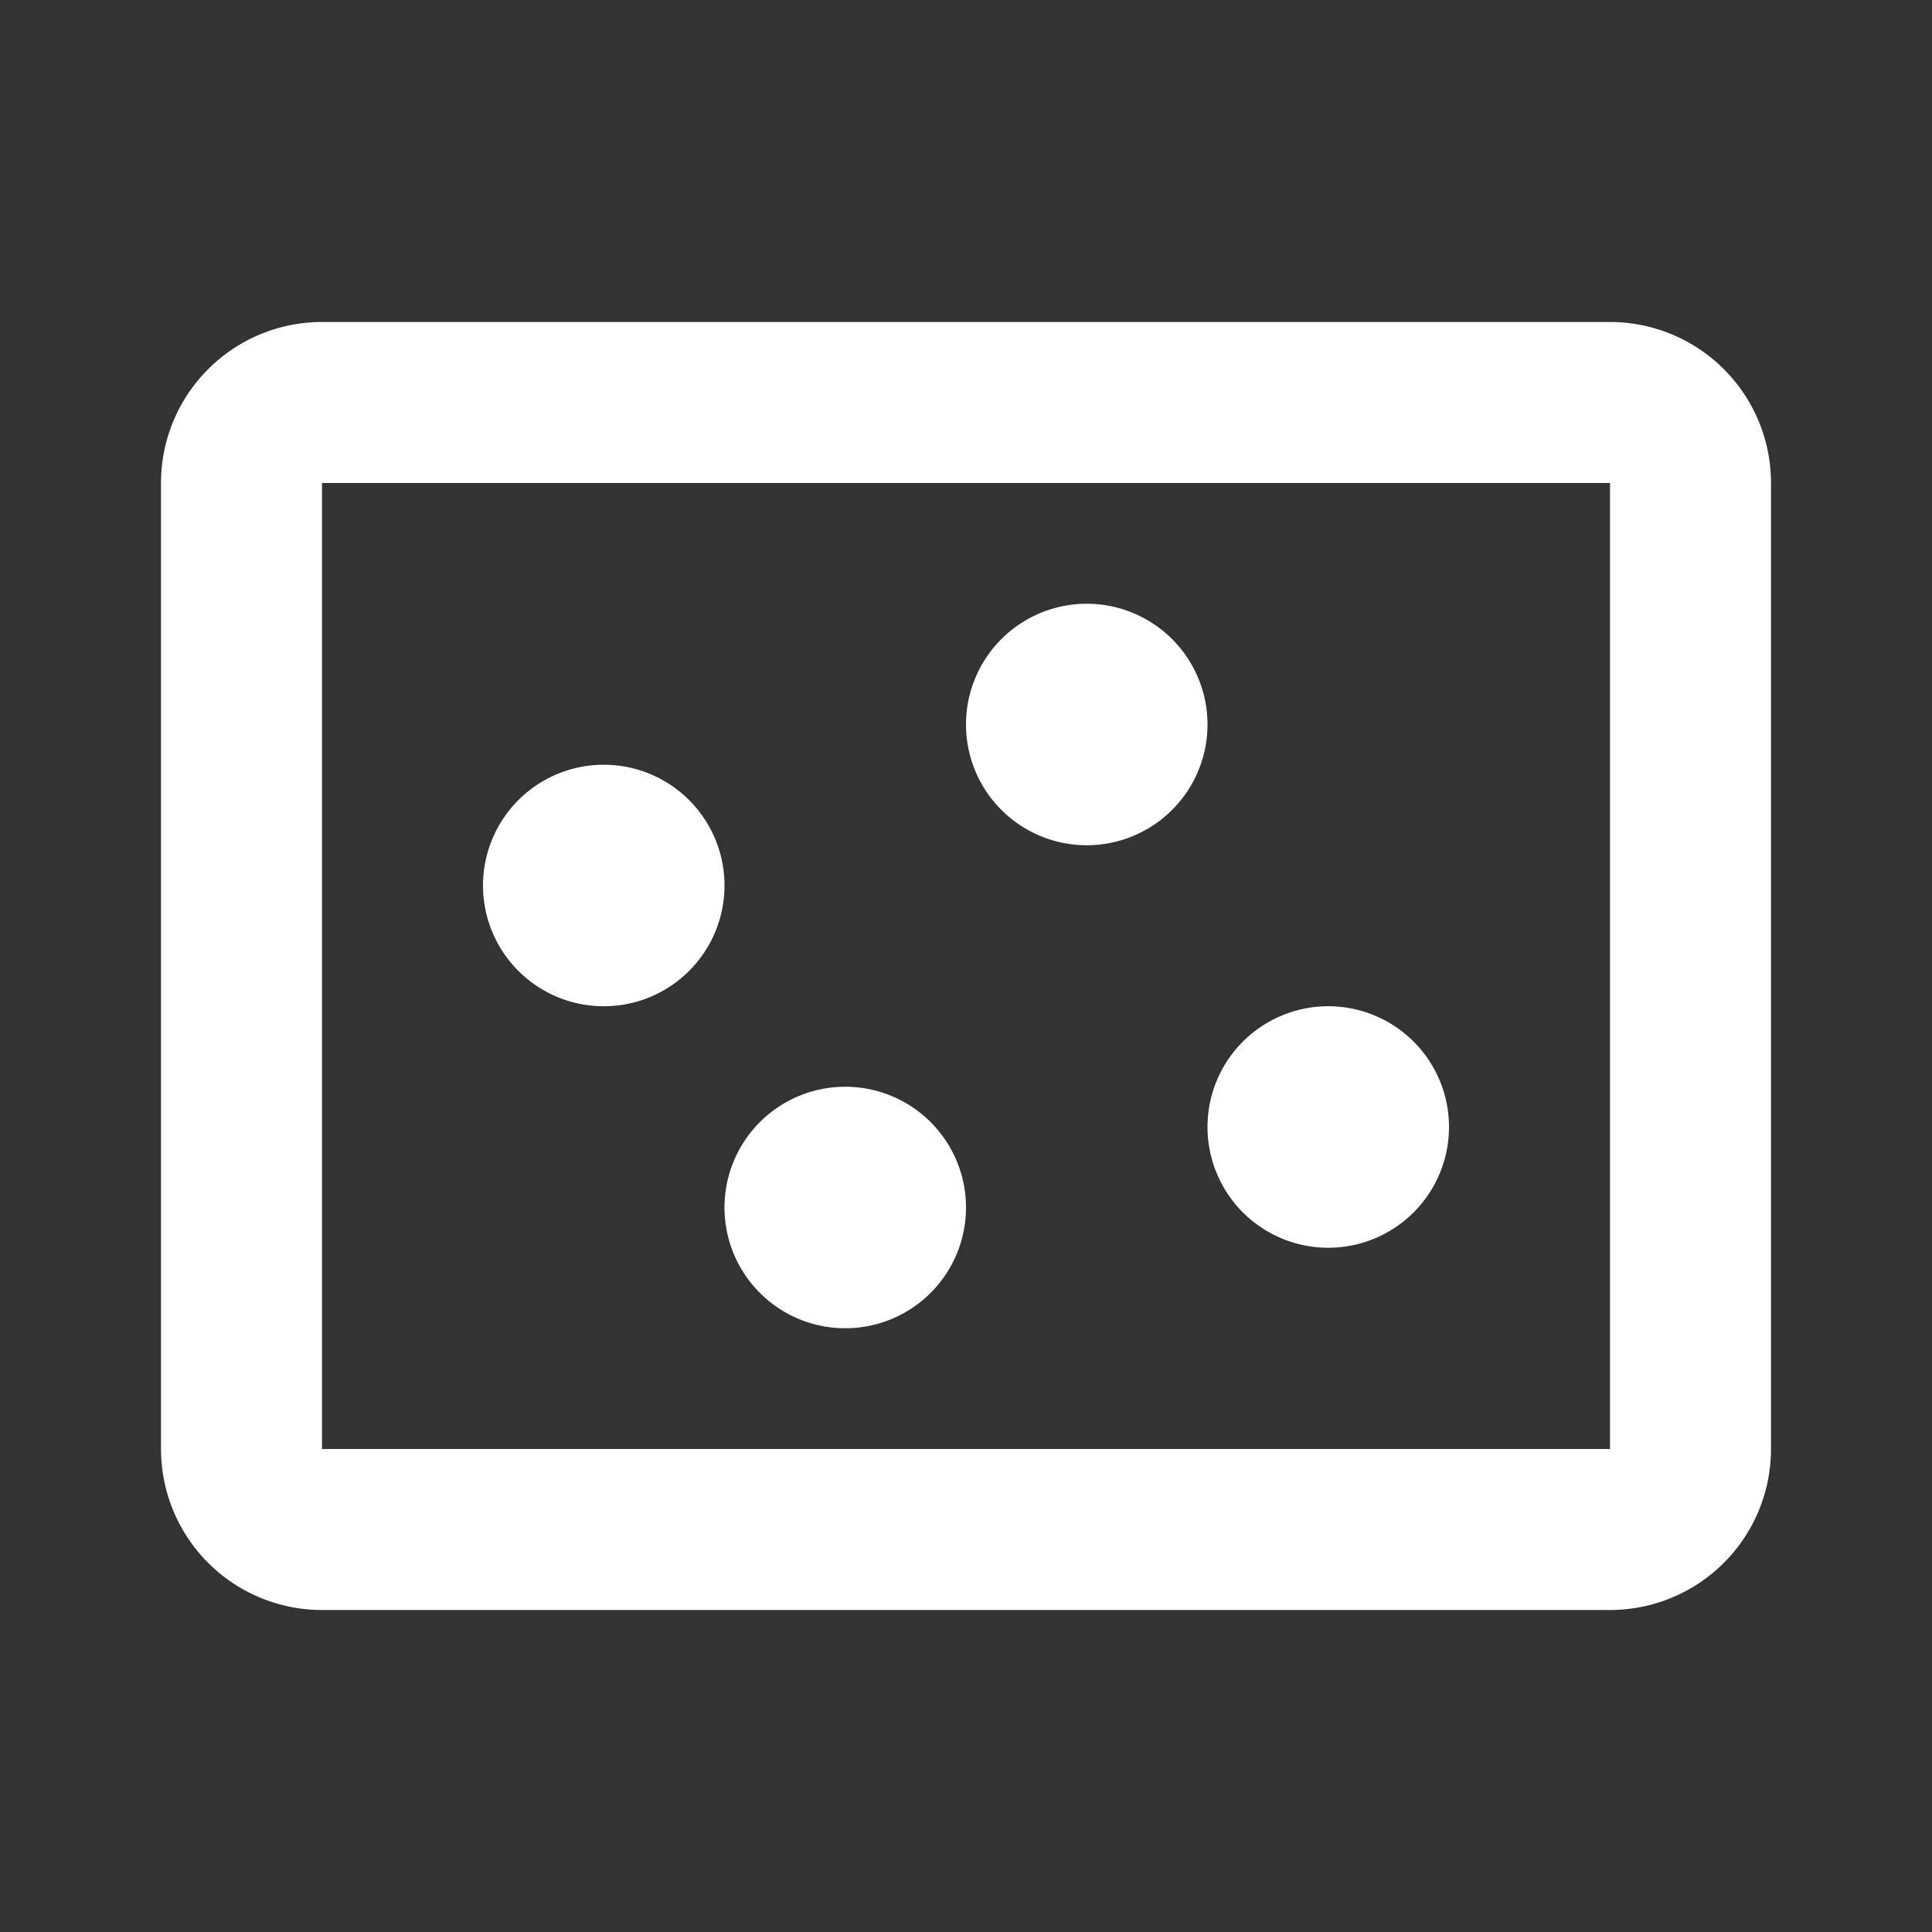 <svg data-v-a15e3fd0="" width="24" height="24" viewBox="0 0 24 24" fill="#fff" xmlns="http://www.w3.org/2000/svg" size="24" title="" class="mb-1 fill-white"><rect x="0" y="0" width="24" height="24" fill="#333333" stroke="none"/><path data-v-a15e3fd0="" fill-rule="evenodd" clip-rule="evenodd" d="M20 6H4v12h16V6zM4 4a2 2 0 00-2 2v12a2 2 0 002 2h16a2 2 0 002-2V6a2 2 0 00-2-2H4z"></path><path data-v-a15e3fd0="" d="M9 11a1.5 1.5 0 11-3 0 1.5 1.5 0 013 0zM12 15a1.5 1.5 0 11-3 0 1.5 1.5 0 013 0zM15 9a1.5 1.5 0 11-3 0 1.5 1.5 0 013 0zM18 14a1.5 1.5 0 11-3 0 1.5 1.5 0 013 0z"></path></svg>